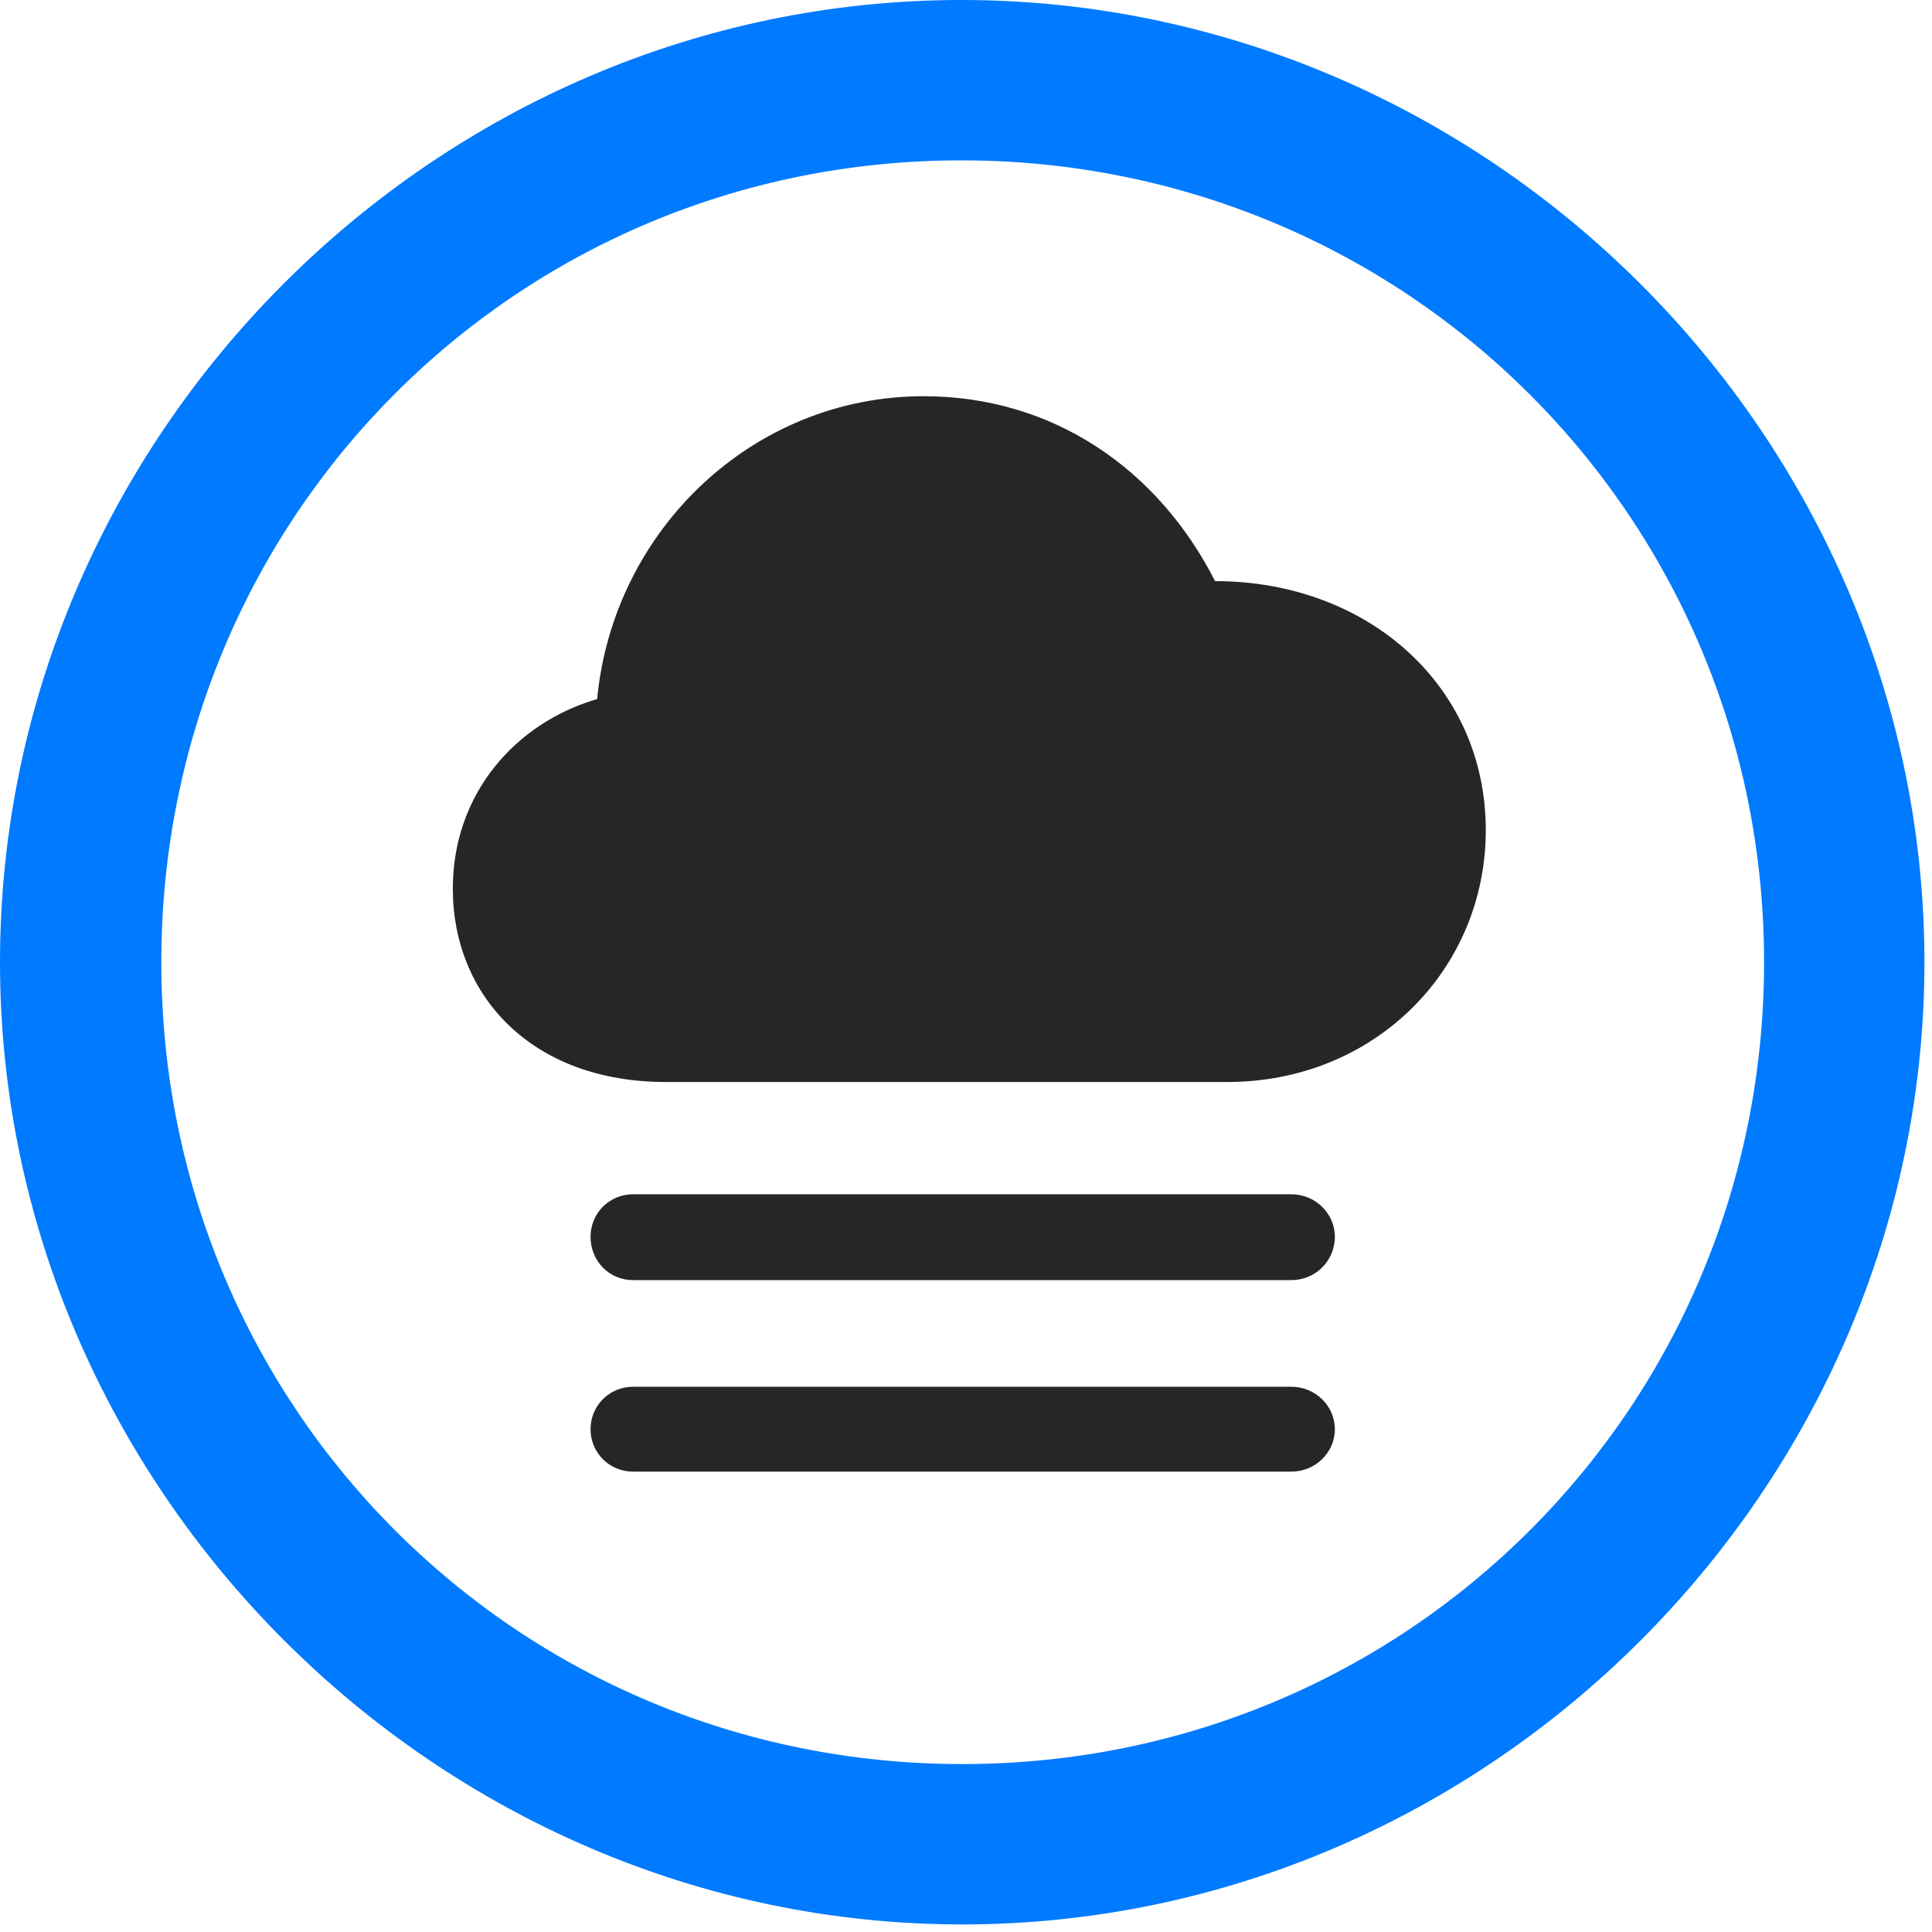 <svg width="24" height="24" viewBox="0 0 24 24" fill="none" xmlns="http://www.w3.org/2000/svg">
<path d="M11.953 23.906C18.492 23.906 23.906 18.48 23.906 11.953C23.906 5.414 18.48 0 11.941 0C5.414 0 0 5.414 0 11.953C0 18.48 5.426 23.906 11.953 23.906ZM11.953 21.914C6.422 21.914 2.004 17.484 2.004 11.953C2.004 6.422 6.41 1.992 11.941 1.992C17.473 1.992 21.914 6.422 21.914 11.953C21.914 17.484 17.484 21.914 11.953 21.914Z" fill="#007AFF"/>
<path d="M8.273 13.441H15.246C17.074 13.441 18.457 12.047 18.457 10.312C18.457 8.52 16.992 7.219 15.094 7.219C14.391 5.836 13.09 4.922 11.473 4.922C9.352 4.922 7.617 6.586 7.418 8.684C6.41 8.977 5.625 9.855 5.625 11.039C5.625 12.363 6.598 13.441 8.273 13.441ZM7.863 15.902H16.043C16.336 15.902 16.582 15.668 16.582 15.363C16.582 15.07 16.336 14.836 16.043 14.836H7.863C7.57 14.836 7.336 15.07 7.336 15.363C7.336 15.668 7.57 15.902 7.863 15.902ZM7.863 18.281H16.043C16.336 18.281 16.582 18.047 16.582 17.754C16.582 17.461 16.336 17.227 16.043 17.227H7.863C7.57 17.227 7.336 17.461 7.336 17.754C7.336 18.047 7.57 18.281 7.863 18.281Z" fill="black" fill-opacity="0.85"/>
</svg>
